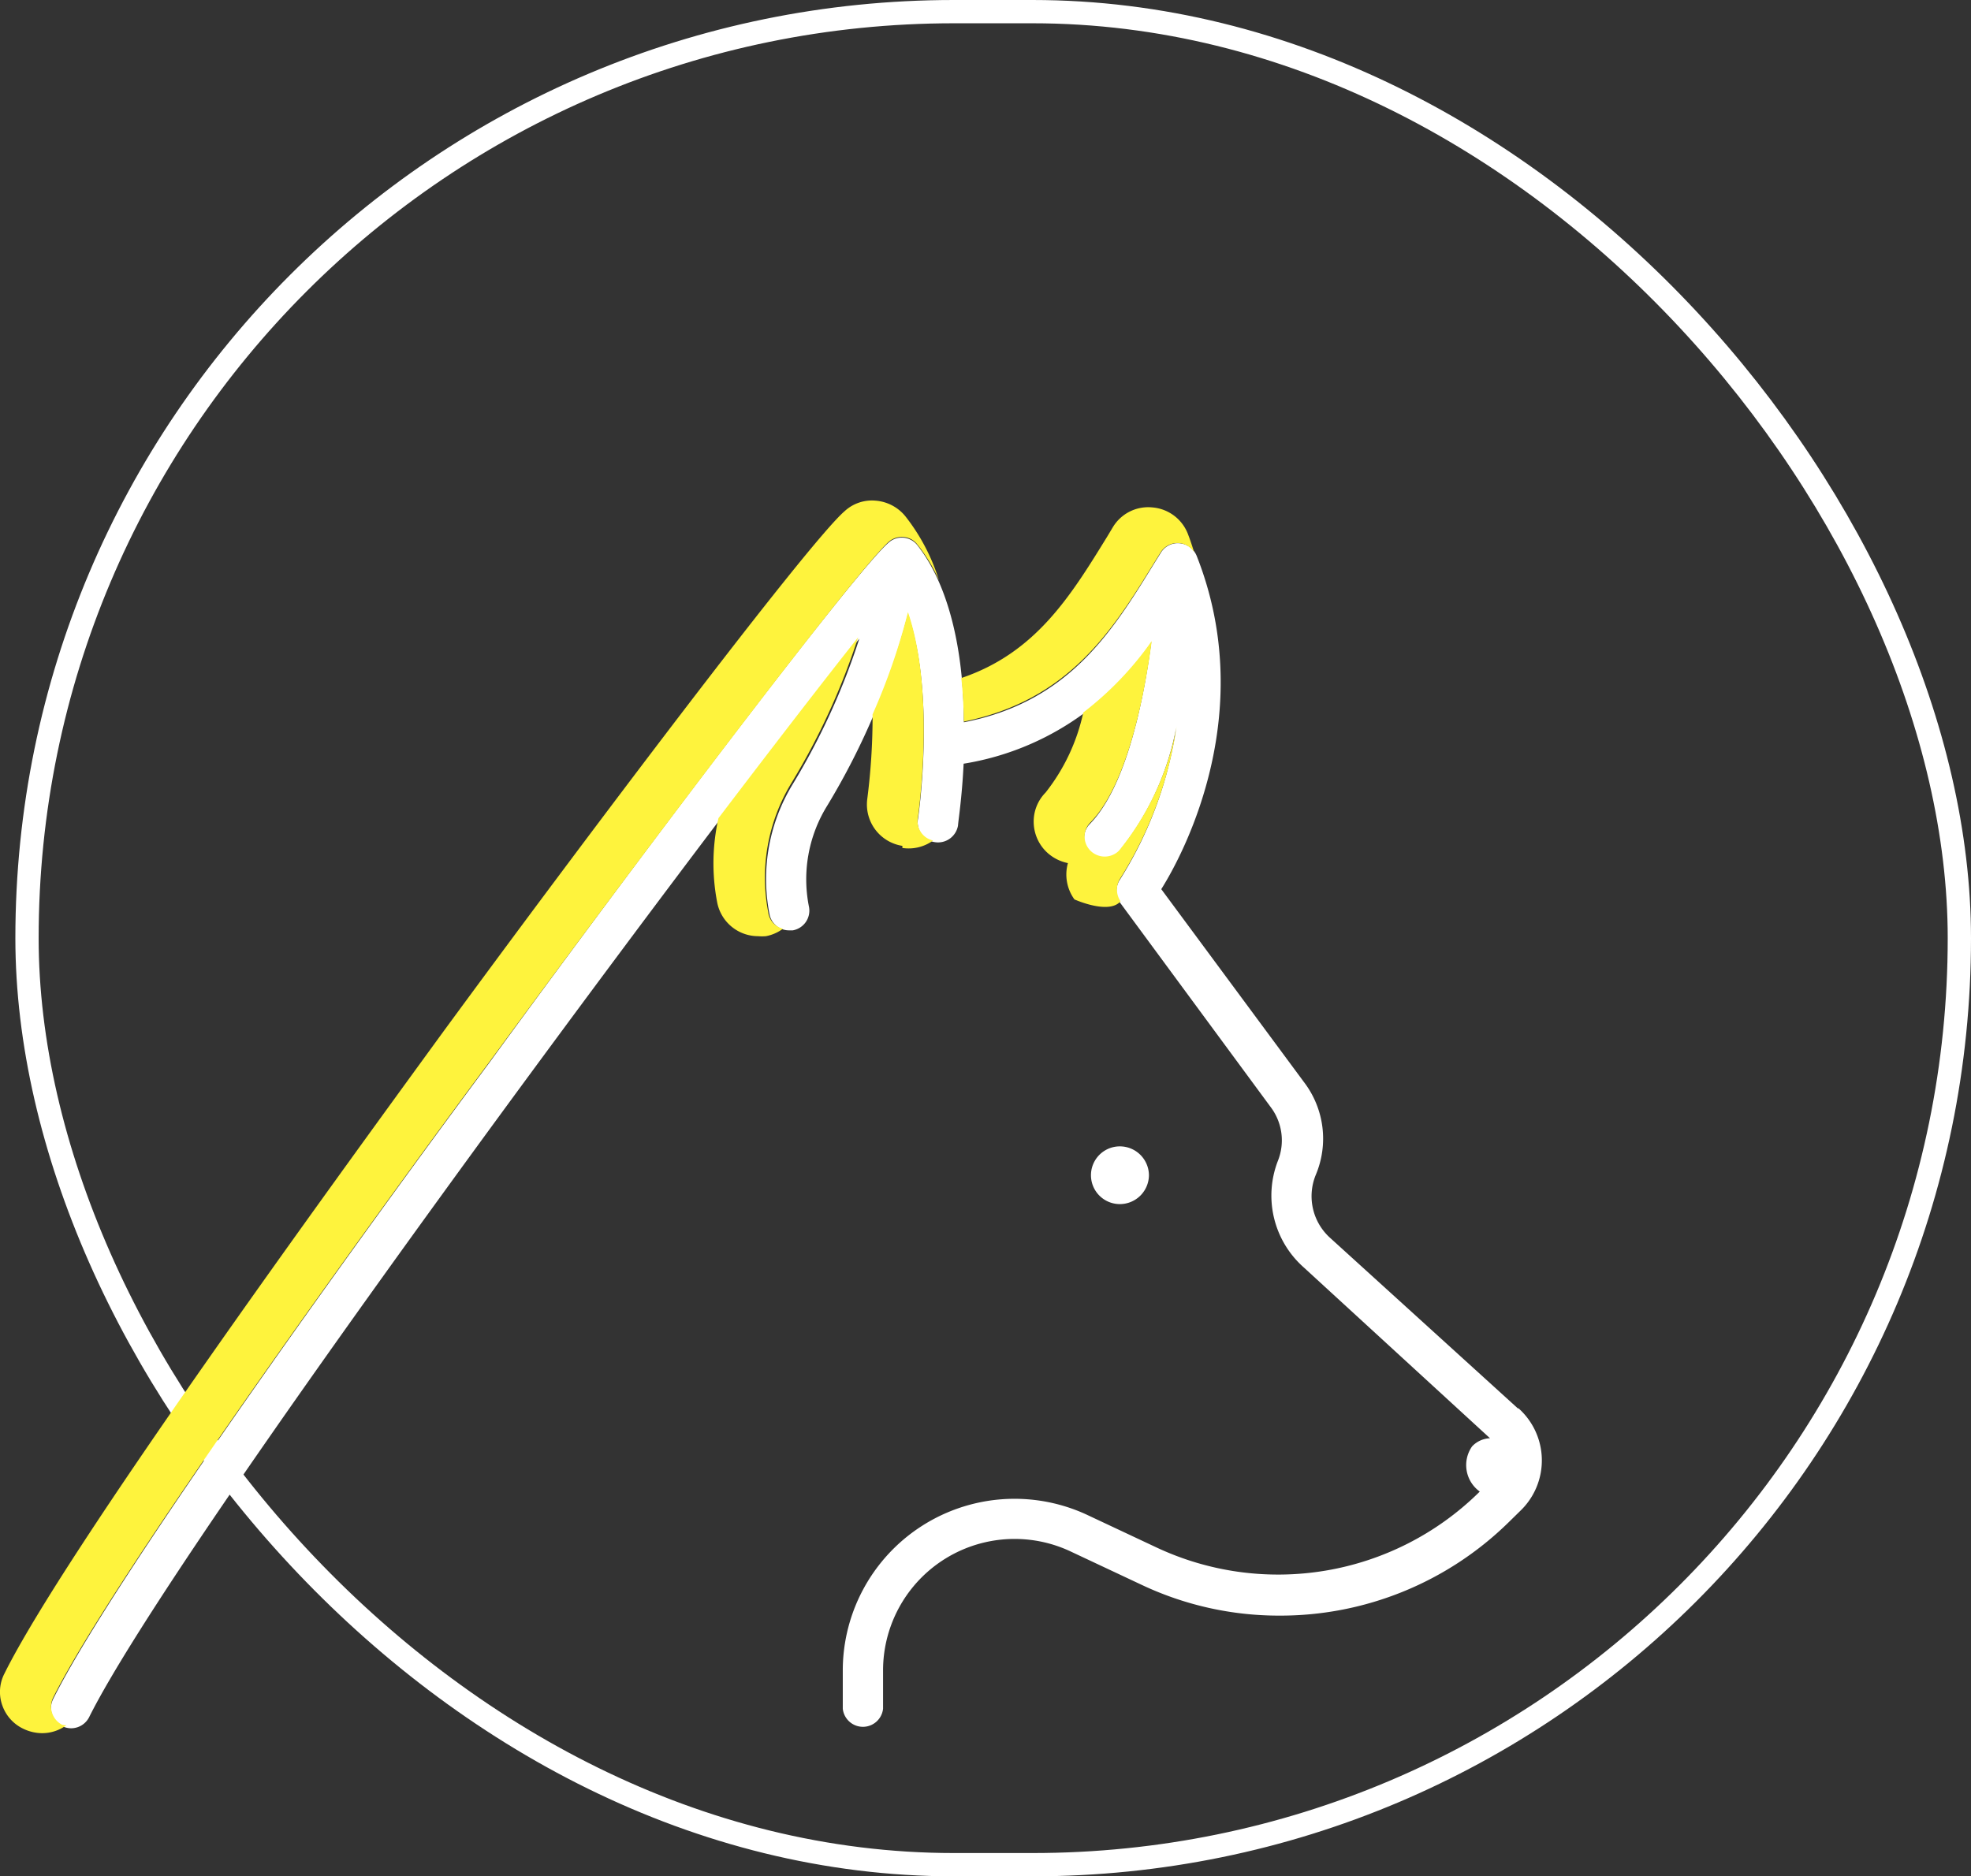 <svg xmlns="http://www.w3.org/2000/svg" viewBox="0 0 84.66 80.61"><rect x="0" y="0" width="84.66" height="80.61" fill="#333333" stroke="none"/><defs><style>.cls-1{fill:none;stroke:#fff;stroke-miterlimit:10;}.cls-2{fill:#fff;}.cls-3{fill:#fef33d;}</style></defs><title>Asset 13</title><g id="Layer_2" data-name="Layer 2"><g id="Layer_1-2" data-name="Layer 1"><rect class="cls-1" x="1.16" y="0.5" width="83" height="79.61" rx="39.81"/><path class="cls-2" d="M49.35,50.49a1.25,1.25,0,0,1-1.25,1.24,1.24,1.24,0,0,1,0-2.48,1.25,1.25,0,0,1,1.25,1.24Z"/><path class="cls-2" d="M65.2,60.51l-8.08-7.34a2.41,2.41,0,0,1-.61-2.68,4,4,0,0,0-.5-4L49.88,38.2C51,36.42,54,30.45,51.4,23.88a.87.87,0,0,0-.73-.54.85.85,0,0,0-.81.41l-.25.4c-1.8,2.93-3.66,6-8.21,6.88,0-2.57-.47-5.67-2-7.61a.85.85,0,0,0-.6-.32.84.84,0,0,0-.64.22C36.82,24.47,28.19,35.81,21,45.68,16.2,52.14,4.88,67.75,2.28,73a.87.87,0,0,0,.39,1.16.92.92,0,0,0,.39.09.87.87,0,0,0,.77-.48c3.64-7.31,25.62-36.93,33.08-46.33a29.57,29.57,0,0,1-2.86,6.25,7.82,7.82,0,0,0-1,5.57.85.85,0,0,0,.84.71l.16,0a.86.86,0,0,0,.7-1,6,6,0,0,1,.79-4.37A30.7,30.7,0,0,0,39,26.38c1.21,3.54.44,8.74.43,8.8a.86.86,0,0,0,.72,1,.87.87,0,0,0,1-.72c0-.12.17-1.17.24-2.65a11.93,11.93,0,0,0,8.06-5.21c-.37,2.82-1.15,6.27-2.63,7.79a.86.86,0,0,0,0,1.22.87.87,0,0,0,1.22,0,12,12,0,0,0,2.48-5.34,16.86,16.86,0,0,1-2.41,6.51.89.89,0,0,0,0,1l6.49,8.81a2.37,2.37,0,0,1,.29,2.28v0A4.12,4.12,0,0,0,56,54.45L64,61.79l0,0a1.11,1.11,0,0,0-.77.35,1.4,1.4,0,0,0,.33,1.94h0l-.07.07a12.3,12.3,0,0,1-13.84,2.32l-3-1.41A7.38,7.38,0,0,0,36.2,71.71v1.7a.87.87,0,0,0,1.73,0V71.72A5.65,5.65,0,0,1,46,66.66l3,1.41a13.8,13.8,0,0,0,5.94,1.34,14,14,0,0,0,9.85-4l.51-.5a3,3,0,0,0-.08-4.41Z"/><path class="cls-3" d="M41.4,31c4.55-.93,6.41-3.95,8.21-6.88l.25-.4a.85.85,0,0,1,1.43,0c-.08-.26-.17-.53-.27-.79a1.79,1.79,0,0,0-1.52-1.13,1.77,1.77,0,0,0-1.7.85l-.24.4c-1.57,2.55-3.07,5-6.27,6.08C41.36,29.74,41.39,30.38,41.4,31Z"/><path class="cls-3" d="M38.76,36.43a1.79,1.79,0,0,0,1.32-.32.85.85,0,0,1-.65-1c0-.06.78-5.26-.43-8.81a27.54,27.54,0,0,1-1.52,4.39,27.93,27.93,0,0,1-.23,3.65,1.8,1.8,0,0,0,1.51,2Z"/><path class="cls-3" d="M2.67,74.1a.88.88,0,0,1-.39-1.16C4.88,67.72,16.2,52.11,21,45.65c7.24-9.87,15.87-21.21,17.16-22.36a.84.84,0,0,1,.64-.22.82.82,0,0,1,.6.32,6.79,6.79,0,0,1,.93,1.54,8.49,8.49,0,0,0-1.45-2.76,1.83,1.83,0,0,0-1.26-.66,1.73,1.73,0,0,0-1.34.45C34.7,23.32,25,36.19,18.94,44.46,14.18,51,2.82,66.6.19,71.9A1.72,1.72,0,0,0,.1,73.27a1.75,1.75,0,0,0,.9,1,1.88,1.88,0,0,0,.8.19h0a1.76,1.76,0,0,0,1.05-.34A.64.64,0,0,1,2.67,74.1Z"/><path class="cls-3" d="M48.13,38.72a.89.89,0,0,1,0-1,16.86,16.86,0,0,0,2.41-6.51,12,12,0,0,1-2.48,5.34.87.87,0,0,1-1.22,0,.86.86,0,0,1,0-1.22c1.48-1.52,2.26-5,2.63-7.79a14,14,0,0,1-2.94,3.07,8.4,8.4,0,0,1-1.62,3.44,1.77,1.77,0,0,0-.51,1.28,1.81,1.81,0,0,0,.55,1.27,1.86,1.86,0,0,0,.92.48,1.82,1.82,0,0,0,.28,1.56S47.63,39.31,48.13,38.72Z"/><path class="cls-3" d="M33,39.2a7.82,7.82,0,0,1,1-5.57,29.57,29.57,0,0,0,2.86-6.25c-1.5,1.89-3.59,4.6-6,7.77a8.84,8.84,0,0,0-.06,3.59,1.79,1.79,0,0,0,1.76,1.48,1.87,1.87,0,0,0,.34,0,1.78,1.78,0,0,0,.73-.32A.83.83,0,0,1,33,39.2Z"/></g></g></svg>